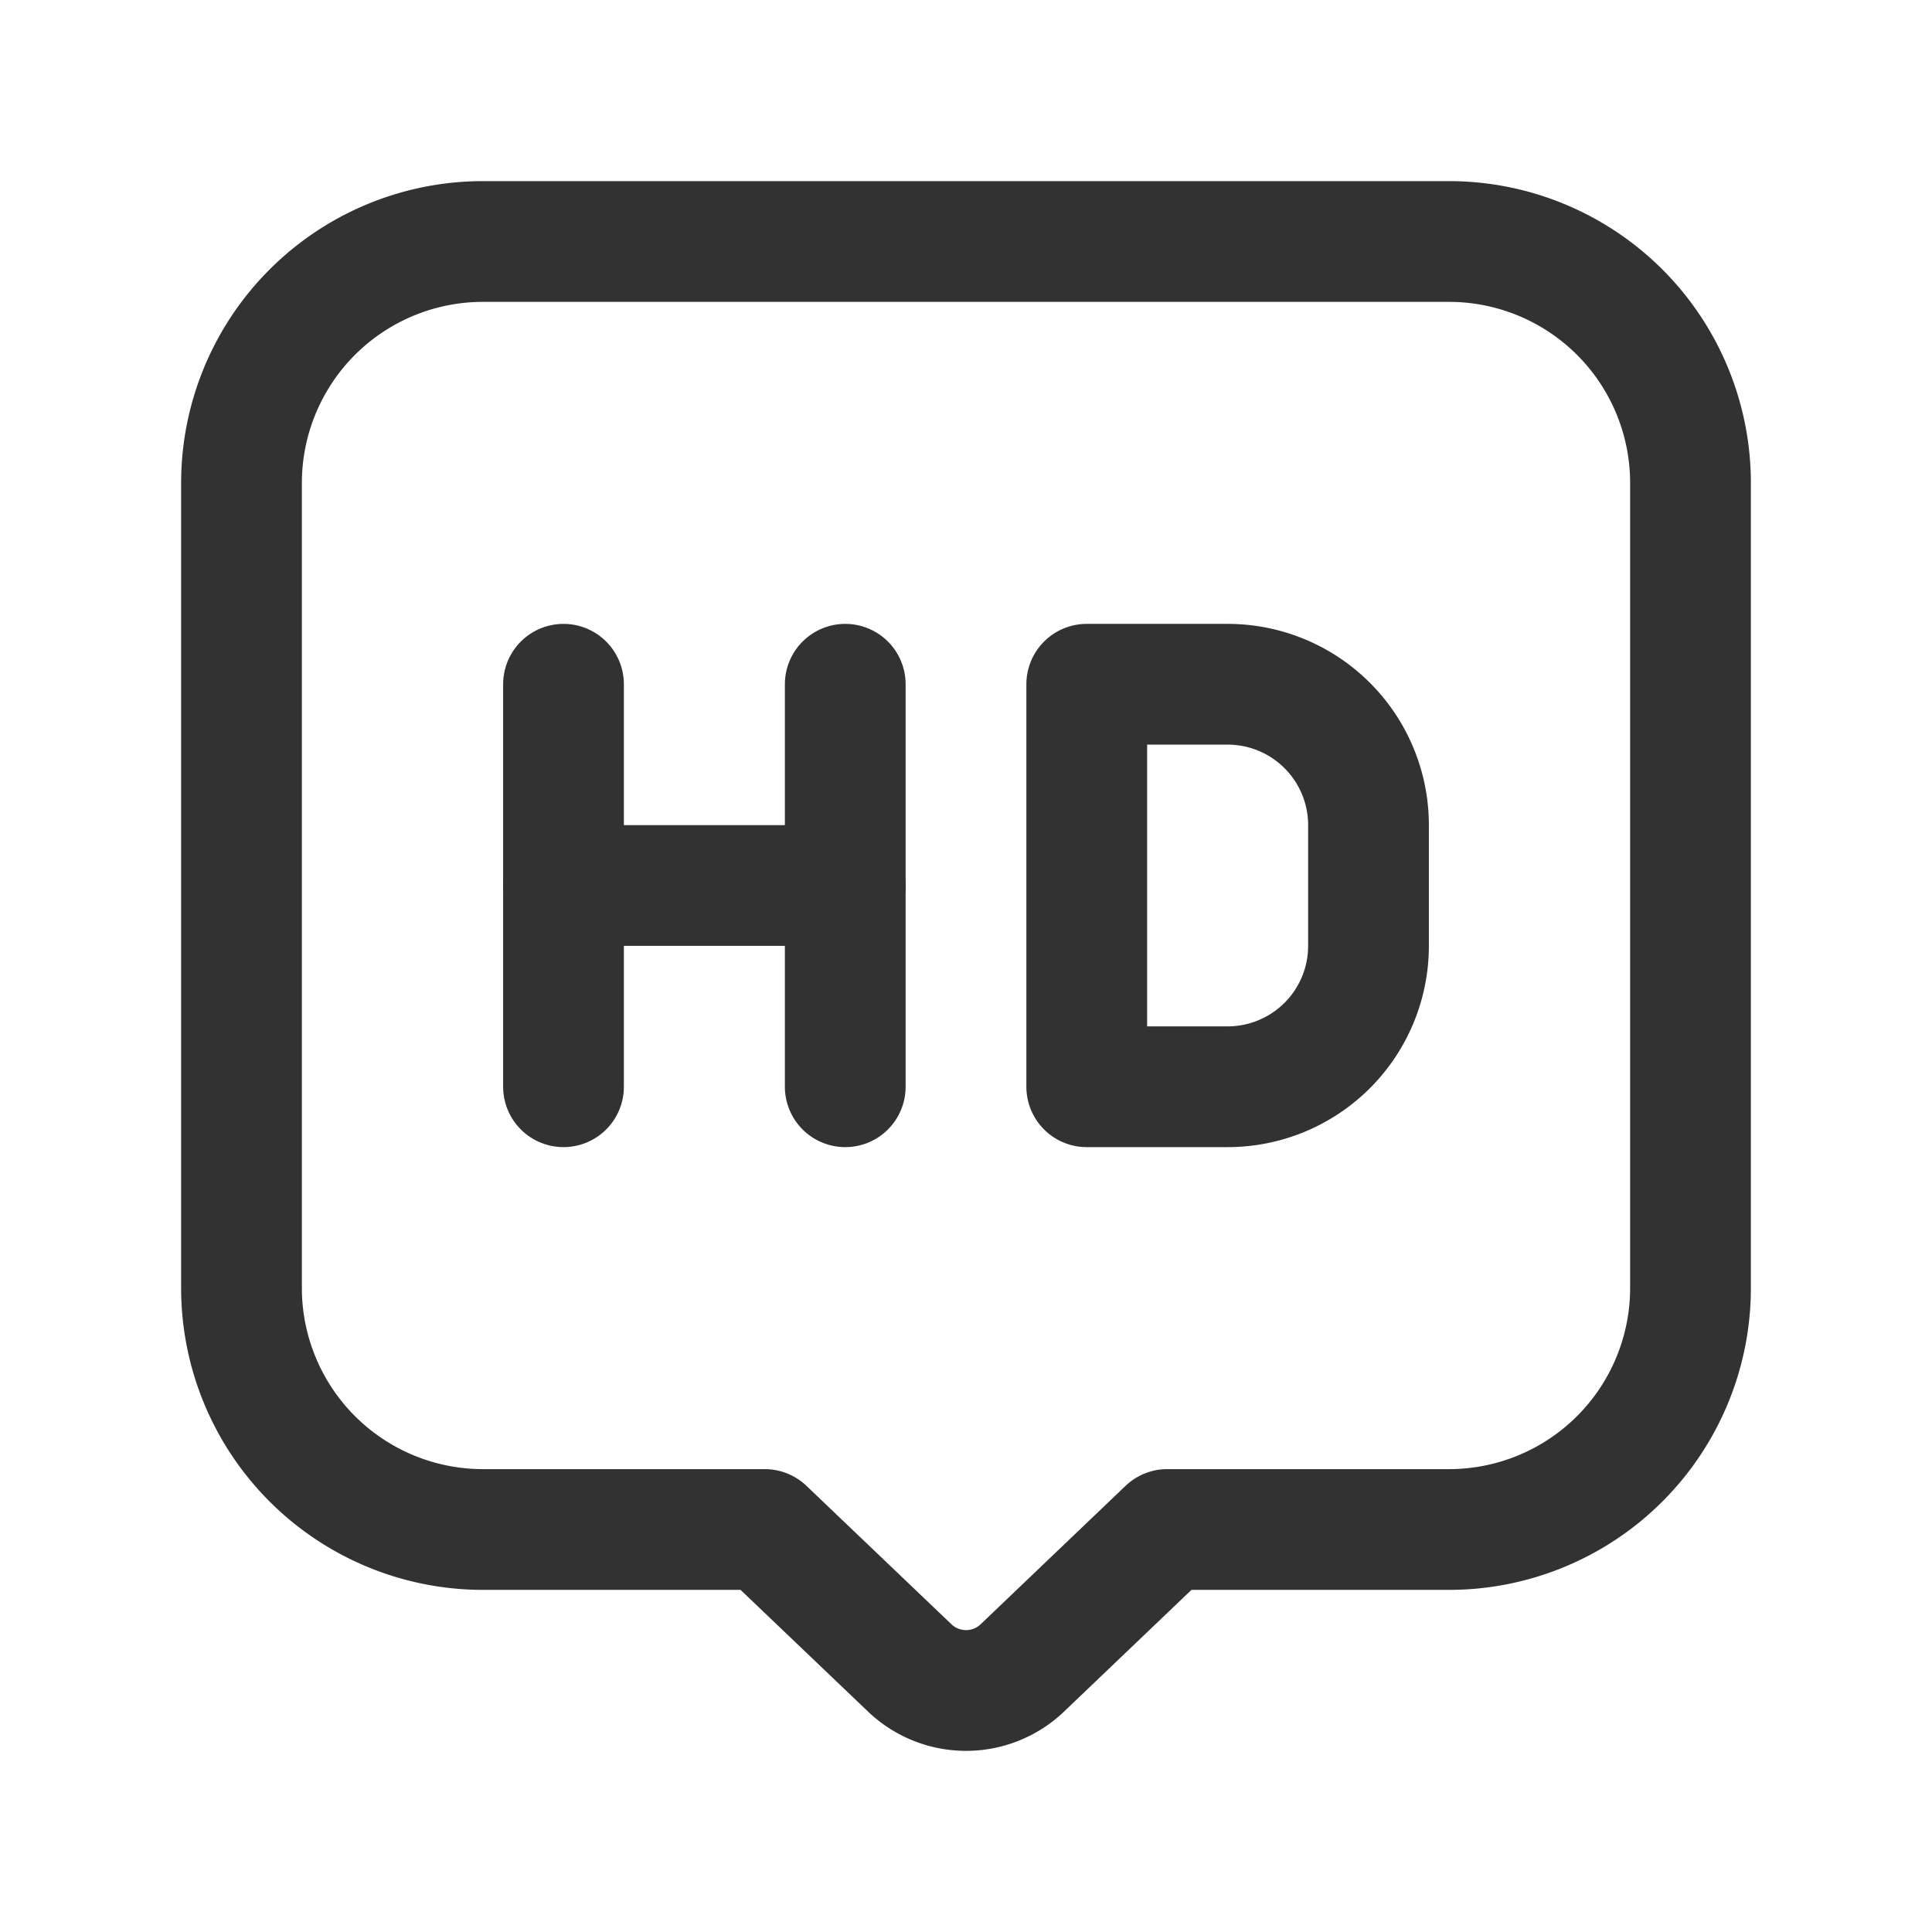 <svg xmlns="http://www.w3.org/2000/svg" viewBox="0 0 24 24"><path d="M14.5,19l-1.809,1.728a1.013,1.013,0,0,1-1.381,0L9.5,19H6a3,3,0,0,1-3-3V6A3,3,0,0,1,6,3H18a3,3,0,0,1,3,3V16a3,3,0,0,1-3,3Z" fill="none" stroke="#323232" stroke-linecap="round" stroke-linejoin="round" stroke-width="1.5"/><path d="M7,8.5v5" fill="none" stroke="#323232" stroke-linecap="round" stroke-linejoin="round" stroke-width="1.5"/><path d="M10.5,8.5v5" fill="none" stroke="#323232" stroke-linecap="round" stroke-linejoin="round" stroke-width="1.5"/><path d="M7,11h3.5" fill="none" stroke="#323232" stroke-linecap="round" stroke-linejoin="round" stroke-width="1.5"/><path d="M17,11.75v-1.5A1.75,1.75,0,0,0,15.25,8.5H13.5v5h1.75A1.75,1.75,0,0,0,17,11.75Z" fill="none" stroke="#323232" stroke-linecap="round" stroke-linejoin="round" stroke-width="1.5"/></svg>